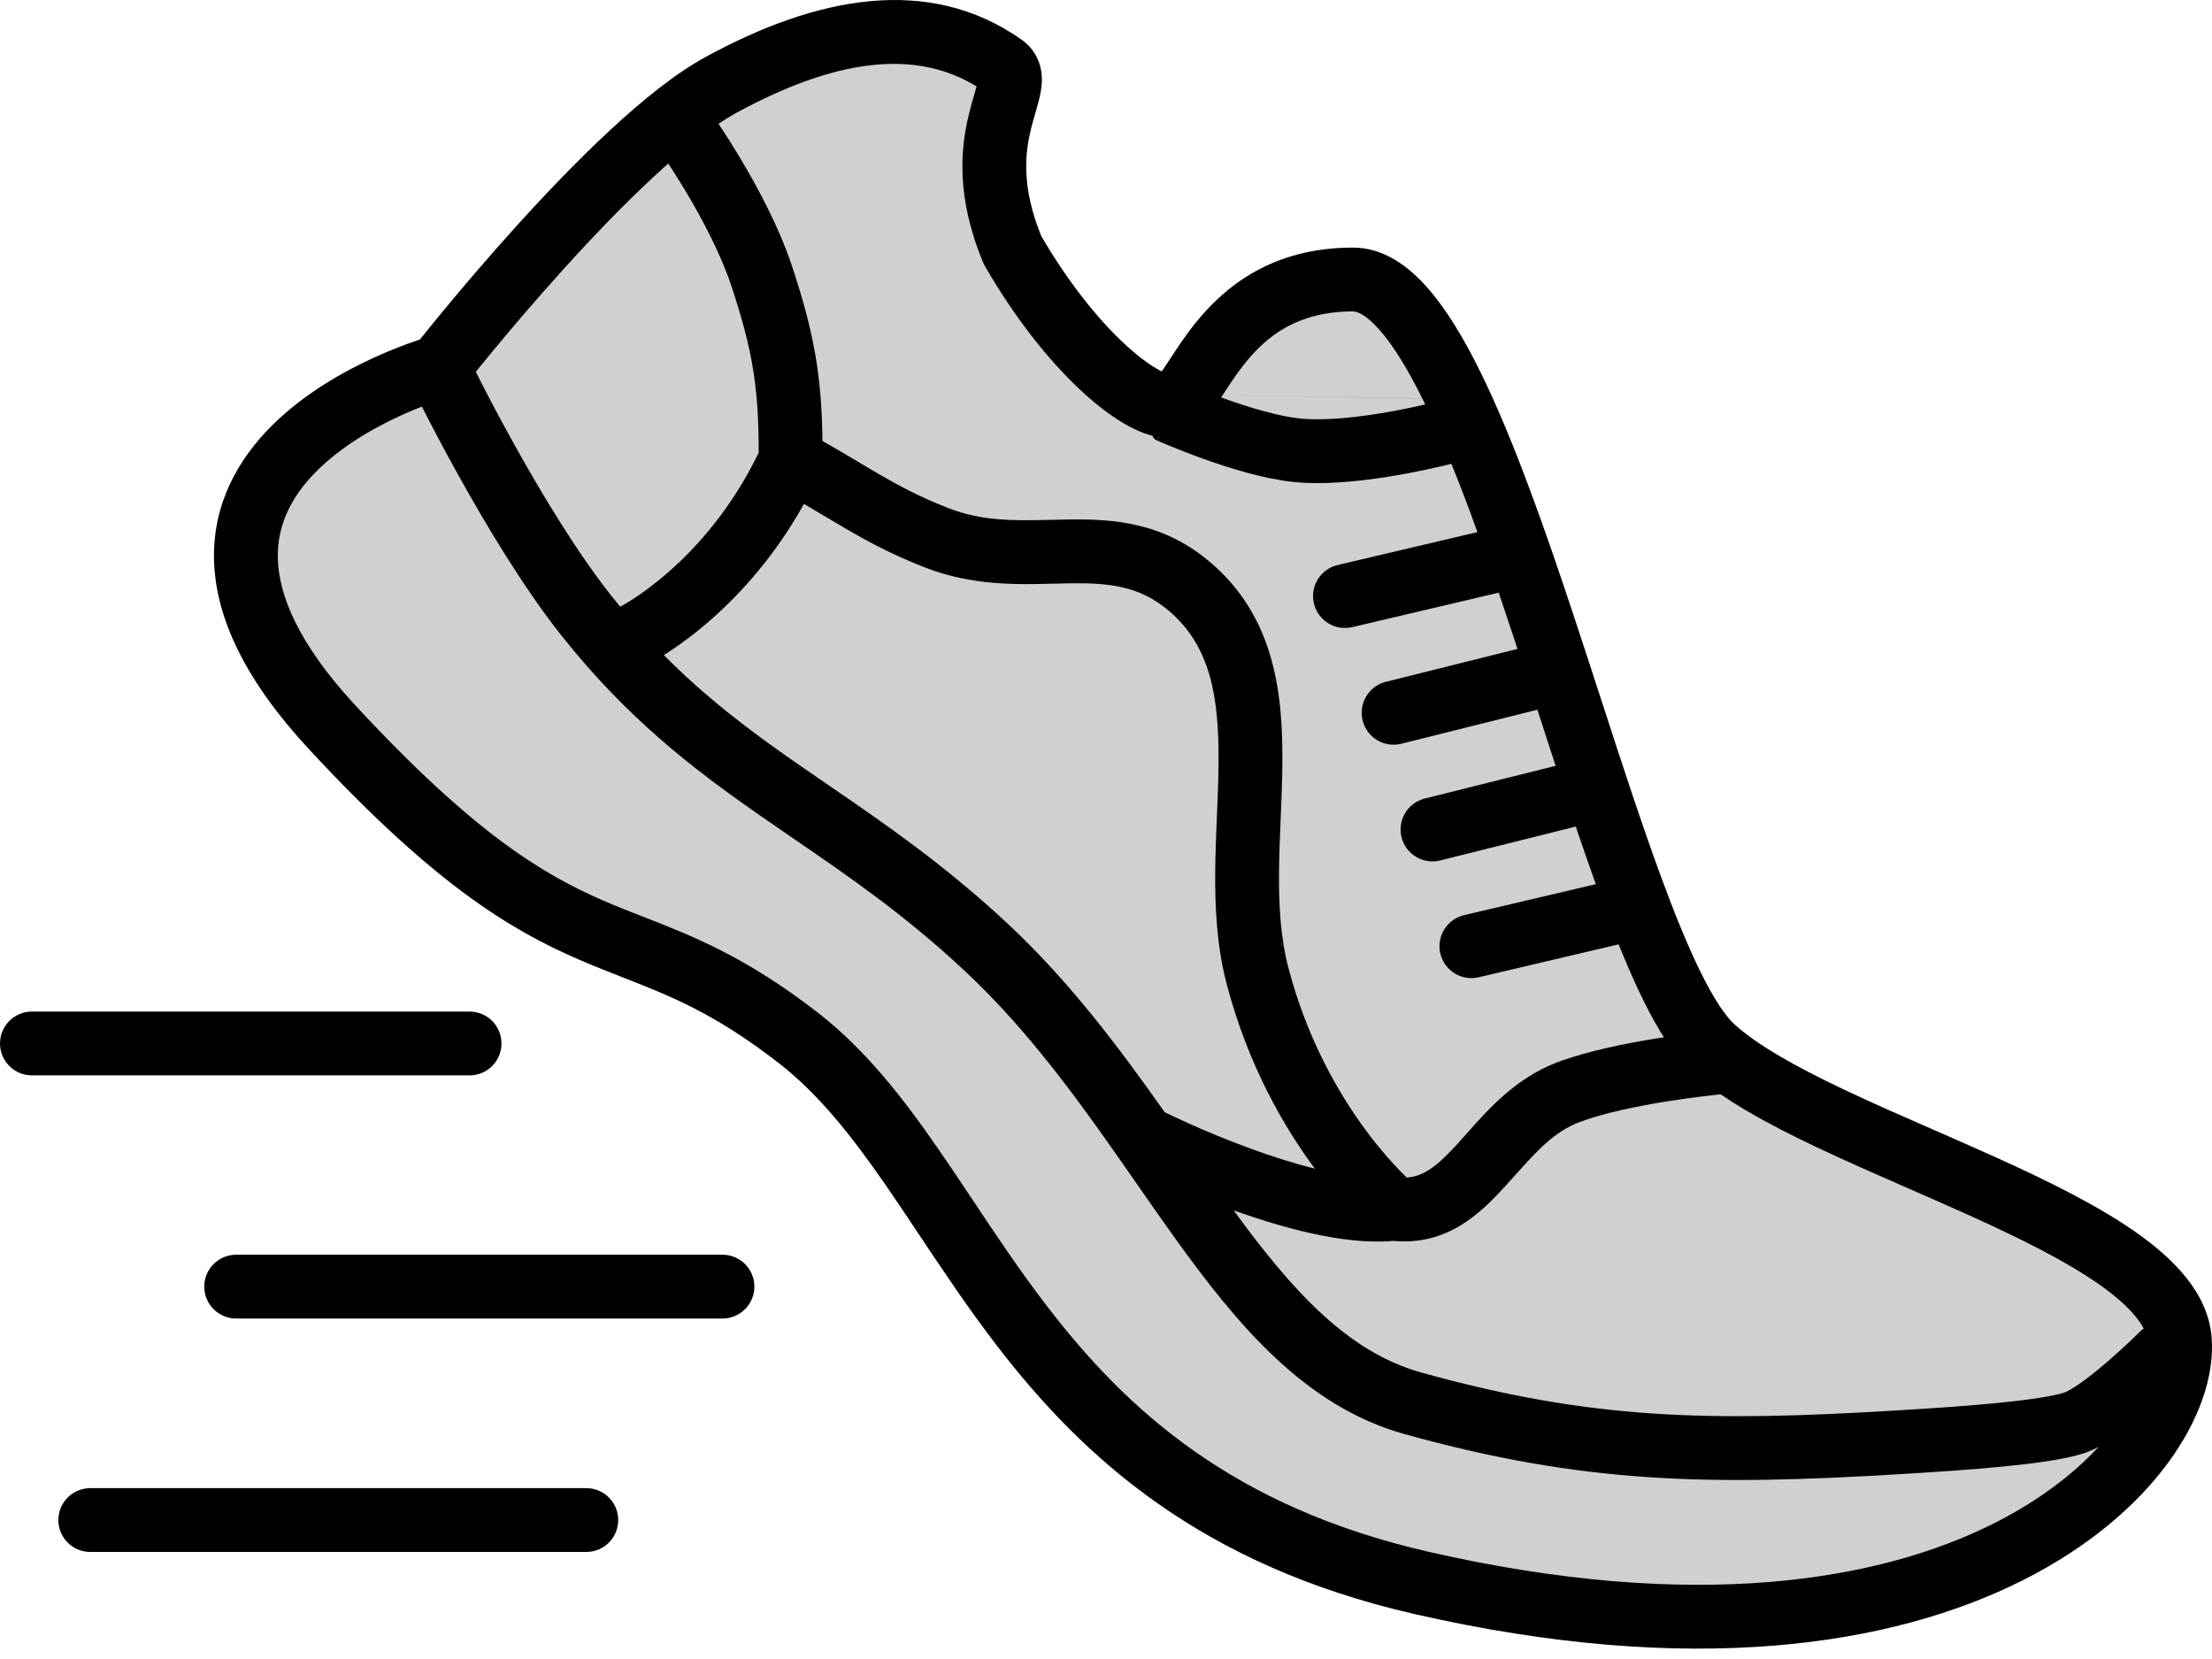 <svg width="104" height="78" viewBox="0 0 104 78" fill="none" xmlns="http://www.w3.org/2000/svg">
<path d="M15.601 34.176C4.168 21.829 20.631 17.257 20.631 17.257C20.631 17.257 28.862 6.739 33.892 3.995C38.922 1.251 43.495 0.52 47.154 3.081C48.46 3.995 45.325 6.282 47.611 11.769C50.348 16.504 53.556 19.086 54.928 19.086C56.3 19.086 57.214 13.141 63.616 13.141C70.018 13.141 75.506 44.694 80.536 49.267C85.566 53.84 102.029 57.498 102.486 62.986C102.943 68.473 92.425 80.284 66.817 74.418C47.611 70.019 45.782 55.212 37.55 48.81C29.319 42.408 27.033 46.523 15.601 34.176Z" fill="#D0D0D0"/>
<path fill-rule="evenodd" clip-rule="evenodd" d="M33.174 2.679C38.364 -0.152 43.639 -1.21 48.014 1.852C48.442 2.152 48.759 2.573 48.902 3.098C49.029 3.566 48.986 4.004 48.932 4.31C48.879 4.618 48.786 4.939 48.71 5.203C48.701 5.234 48.692 5.266 48.683 5.297C48.609 5.55 48.538 5.795 48.472 6.066C48.201 7.177 48.003 8.76 48.959 11.104C50.249 13.318 51.627 14.999 52.809 16.111C53.409 16.675 53.935 17.071 54.352 17.316C54.456 17.378 54.545 17.425 54.621 17.462C54.651 17.418 54.685 17.369 54.723 17.314C54.799 17.202 54.888 17.066 54.988 16.913C55.301 16.432 55.724 15.783 56.218 15.171C57.615 13.442 59.838 11.641 63.616 11.641C65.058 11.641 66.221 12.522 67.097 13.511C68 14.53 68.829 15.918 69.599 17.48C71.144 20.614 72.615 24.793 74.014 29.018C74.432 30.28 74.843 31.546 75.249 32.795C76.217 35.774 77.155 38.66 78.078 41.176C78.732 42.956 79.362 44.506 79.971 45.736C80.599 47.004 81.134 47.784 81.545 48.157C82.623 49.137 84.413 50.144 86.666 51.213C88.019 51.856 89.443 52.478 90.899 53.114C91.87 53.539 92.855 53.97 93.844 54.417C96.25 55.505 98.621 56.669 100.433 57.944C102.168 59.164 103.806 60.77 103.981 62.861C104.135 64.715 103.367 66.837 101.913 68.804C100.436 70.801 98.172 72.754 95.1 74.3C88.943 77.398 79.538 78.871 66.482 75.881C56.458 73.585 50.921 68.533 46.879 63.28C45.531 61.527 44.319 59.709 43.186 58.009C42.663 57.224 42.157 56.464 41.661 55.746C40.05 53.416 38.499 51.448 36.629 49.994C33.615 47.649 31.536 46.836 29.282 45.953C28.607 45.689 27.916 45.419 27.179 45.099C23.918 43.684 20.324 41.486 14.5 35.196C11.505 31.962 10.143 29.03 10.064 26.369C9.984 23.671 11.229 21.565 12.768 20.026C14.29 18.504 16.171 17.457 17.615 16.799C18.347 16.466 18.989 16.223 19.452 16.061C19.558 16.024 19.656 15.991 19.743 15.962C19.768 15.931 19.795 15.897 19.824 15.861C20.063 15.563 20.409 15.136 20.839 14.615C21.699 13.575 22.9 12.156 24.262 10.649C25.622 9.145 27.155 7.538 28.678 6.125C30.183 4.729 31.75 3.455 33.174 2.679ZM21.032 18.702L21.006 18.71C20.982 18.717 20.944 18.728 20.892 18.744C20.79 18.776 20.635 18.826 20.439 18.894C20.046 19.031 19.492 19.241 18.859 19.529C17.574 20.115 16.054 20.983 14.889 22.147C13.741 23.295 13.014 24.647 13.063 26.279C13.112 27.948 13.979 30.218 16.701 33.157C22.309 39.214 25.574 41.132 28.373 42.347C28.988 42.614 29.607 42.855 30.241 43.102C32.557 44.006 35.085 44.993 38.471 47.626C40.718 49.373 42.481 51.657 44.129 54.041C44.683 54.843 45.219 55.648 45.758 56.456C46.86 58.111 47.97 59.778 49.257 61.451C52.989 66.301 57.97 70.853 67.152 72.956C79.704 75.831 88.363 74.332 93.752 71.62C96.453 70.26 98.334 68.598 99.501 67.02C100.69 65.413 101.065 64.001 100.991 63.111C100.937 62.459 100.345 61.55 98.707 60.397C97.147 59.3 95.003 58.234 92.607 57.15C91.698 56.739 90.74 56.32 89.777 55.898C88.275 55.241 86.757 54.577 85.38 53.923C83.118 52.849 80.964 51.684 79.527 50.377C78.68 49.608 77.943 48.401 77.283 47.068C76.604 45.697 75.931 44.032 75.262 42.21C74.318 39.638 73.352 36.665 72.376 33.66C71.974 32.424 71.571 31.182 71.166 29.961C69.764 25.726 68.35 21.731 66.908 18.806C66.184 17.339 65.495 16.226 64.852 15.501C64.184 14.747 63.775 14.641 63.616 14.641C60.992 14.641 59.556 15.814 58.552 17.056C58.163 17.539 57.87 17.988 57.575 18.441C57.454 18.626 57.333 18.812 57.204 19C57.009 19.287 56.762 19.632 56.472 19.911C56.192 20.181 55.67 20.586 54.927 20.586C54.182 20.586 53.442 20.263 52.829 19.901C52.172 19.515 51.469 18.969 50.753 18.296C49.319 16.947 47.745 14.999 46.312 12.52L46.264 12.436L46.226 12.347C44.937 9.252 45.162 6.974 45.557 5.355C45.64 5.016 45.73 4.708 45.802 4.459C45.811 4.427 45.82 4.397 45.829 4.367C45.864 4.245 45.892 4.145 45.915 4.062C43.022 2.289 39.275 2.768 34.61 5.312C33.519 5.908 32.171 6.978 30.718 8.325C29.283 9.656 27.814 11.193 26.488 12.661C25.163 14.126 23.992 15.509 23.152 16.526C22.732 17.034 22.395 17.45 22.164 17.738C22.049 17.882 21.96 17.994 21.9 18.069L21.833 18.154L21.817 18.175L21.812 18.181L21.508 18.57L21.034 18.702L21.032 18.702ZM45.985 3.731C45.985 3.731 45.985 3.733 45.985 3.736Z" fill="black"/>
<path fill-rule="evenodd" clip-rule="evenodd" d="M0 49.06C0 48.232 0.672 47.56 1.5 47.56H22.078C22.907 47.56 23.578 48.232 23.578 49.06C23.578 49.889 22.907 50.56 22.078 50.56H1.5C0.672 50.56 0 49.889 0 49.06ZM9.603 60.492C9.603 59.664 10.275 58.992 11.103 58.992H33.968C34.796 58.992 35.468 59.664 35.468 60.492C35.468 61.321 34.796 61.992 33.968 61.992H11.103C10.275 61.992 9.603 61.321 9.603 60.492ZM2.744 71.467C2.744 70.639 3.415 69.967 4.244 69.967H27.566C28.394 69.967 29.066 70.639 29.066 71.467C29.066 72.296 28.394 72.967 27.566 72.967H4.244C3.415 72.967 2.744 72.296 2.744 71.467Z" fill="black"/>
<path fill-rule="evenodd" clip-rule="evenodd" d="M31.267 4.854C31.941 4.373 32.878 4.529 33.359 5.203L32.139 6.075C33.359 5.203 33.359 5.203 33.359 5.203L33.363 5.208L33.37 5.218L33.395 5.253C33.416 5.284 33.447 5.327 33.485 5.383C33.562 5.495 33.672 5.656 33.807 5.858C34.076 6.263 34.445 6.836 34.849 7.515C35.648 8.856 36.626 10.679 37.22 12.46C38.26 15.581 38.635 17.653 38.668 20.734C39.312 21.095 39.889 21.44 40.425 21.76C40.728 21.941 41.017 22.113 41.298 22.277C42.283 22.851 43.256 23.368 44.575 23.884C46.18 24.512 47.668 24.48 49.405 24.441C49.68 24.435 49.962 24.429 50.251 24.425C52.31 24.398 54.651 24.531 56.887 26.422C59.955 29.018 60.325 32.653 60.291 35.973C60.282 36.801 60.247 37.642 60.213 38.46L60.212 38.5C60.177 39.34 60.143 40.158 60.135 40.968C60.12 42.594 60.21 44.101 60.57 45.48C61.456 48.872 62.957 51.444 64.232 53.164C64.87 54.023 65.448 54.666 65.86 55.089C65.963 55.194 66.055 55.285 66.135 55.363C66.937 55.319 67.577 54.82 68.543 53.76C68.673 53.618 68.809 53.465 68.952 53.303C69.938 52.186 71.275 50.674 73.226 49.942C74.653 49.407 76.492 49.046 77.904 48.82C78.625 48.705 79.262 48.621 79.719 48.565C79.948 48.538 80.133 48.517 80.262 48.503C80.326 48.496 80.376 48.491 80.411 48.487L80.452 48.483L80.467 48.482L80.468 48.482C80.468 48.482 80.468 48.482 80.612 49.975L80.468 48.482C81.292 48.403 82.026 49.007 82.105 49.832C82.184 50.656 81.58 51.389 80.755 51.468L80.754 51.468L80.746 51.469L80.714 51.472C80.685 51.475 80.64 51.48 80.582 51.486C80.465 51.498 80.294 51.517 80.08 51.543C79.651 51.595 79.053 51.674 78.378 51.782C77 52.003 75.41 52.327 74.279 52.751C73.076 53.202 72.271 54.101 71.242 55.248C71.087 55.42 70.927 55.598 70.76 55.781C69.622 57.03 68.047 58.58 65.514 58.342C64.294 58.449 62.948 58.272 61.676 57.992C60.418 57.715 59.147 57.317 58.002 56.907C60.829 60.788 63.418 63.585 66.837 64.535C74.842 66.758 80.347 66.846 89.21 66.312C90.822 66.215 92.512 66.102 93.964 65.958C95.47 65.808 96.555 65.639 97.057 65.472C97.177 65.432 97.454 65.286 97.881 64.981C98.279 64.697 98.711 64.344 99.121 63.989C99.528 63.636 99.897 63.295 100.165 63.041C100.298 62.915 100.405 62.811 100.478 62.739C100.515 62.704 100.543 62.676 100.561 62.658L100.581 62.638L100.586 62.634C101.172 62.048 102.122 62.047 102.708 62.633C103.293 63.219 103.293 64.168 102.708 64.754L101.647 63.694C102.708 64.754 102.708 64.754 102.708 64.754L102.704 64.758L102.697 64.765L102.671 64.791C102.658 64.803 102.642 64.819 102.624 64.837C102.609 64.852 102.593 64.868 102.575 64.885C102.492 64.966 102.375 65.08 102.229 65.218C101.94 65.493 101.537 65.866 101.086 66.256C100.639 66.644 100.128 67.063 99.625 67.422C99.152 67.76 98.572 68.129 98.006 68.318C97.136 68.608 95.719 68.798 94.26 68.943C92.746 69.093 91.007 69.209 89.391 69.306C80.37 69.85 74.492 69.775 66.034 67.425C61.358 66.126 58.164 62.28 55.226 58.188C54.614 57.336 54.01 56.468 53.402 55.594C51 52.143 48.536 48.603 45.293 45.586C42.494 42.981 39.896 41.201 37.308 39.427C36.768 39.056 36.228 38.686 35.687 38.309C32.558 36.129 29.477 33.764 26.39 29.871C24.619 27.637 22.856 24.692 21.555 22.35C20.899 21.17 20.351 20.127 19.967 19.377C19.775 19.002 19.623 18.7 19.519 18.491C19.467 18.387 19.427 18.305 19.4 18.25L19.368 18.186L19.357 18.162C19.357 18.162 19.357 18.162 20.706 17.507L19.357 18.162C18.996 17.417 19.306 16.519 20.052 16.157C20.797 15.796 21.695 16.107 22.056 16.852L22.064 16.87L22.093 16.927C22.118 16.979 22.156 17.055 22.205 17.155C22.304 17.354 22.45 17.645 22.637 18.008C23.009 18.735 23.541 19.748 24.177 20.893C25.459 23.199 27.126 25.97 28.741 28.008C28.88 28.183 29.019 28.355 29.159 28.524C29.165 28.52 29.172 28.517 29.179 28.514L29.178 28.514L29.199 28.503C29.221 28.491 29.26 28.47 29.313 28.44C29.419 28.38 29.582 28.283 29.791 28.147C30.209 27.875 30.806 27.447 31.488 26.844C32.802 25.681 34.419 23.876 35.671 21.283C35.676 18.215 35.373 16.405 34.374 13.409C33.881 11.931 33.031 10.324 32.272 9.05C31.897 8.422 31.555 7.891 31.308 7.518C31.185 7.332 31.085 7.187 31.017 7.089C30.983 7.04 30.958 7.003 30.941 6.979L30.922 6.953L30.918 6.947C30.437 6.273 30.593 5.336 31.267 4.854ZM37.799 23.692C36.443 26.128 34.831 27.892 33.475 29.091C32.671 29.803 31.953 30.319 31.428 30.661C31.352 30.71 31.28 30.756 31.212 30.799C33.221 32.828 35.257 34.353 37.403 35.848C37.913 36.204 38.433 36.56 38.961 36.921C41.557 38.7 44.36 40.62 47.337 43.389C50.275 46.123 52.644 49.29 54.757 52.29L54.759 52.291L54.762 52.293L54.775 52.299L54.831 52.327C54.881 52.351 54.957 52.388 55.056 52.435C55.255 52.53 55.546 52.666 55.909 52.829C56.637 53.154 57.646 53.583 58.777 53.996C59.75 54.353 60.796 54.691 61.818 54.944C60.365 52.984 58.668 50.071 57.667 46.238C57.209 44.481 57.119 42.667 57.135 40.94C57.144 40.074 57.18 39.208 57.214 38.376L57.215 38.358C57.25 37.524 57.283 36.724 57.291 35.942C57.323 32.748 56.911 30.373 54.949 28.713C53.575 27.55 52.173 27.401 50.29 27.425C50.05 27.428 49.8 27.434 49.54 27.441C47.821 27.486 45.691 27.542 43.482 26.678C41.973 26.088 40.856 25.491 39.788 24.869C39.457 24.677 39.14 24.487 38.822 24.297C38.488 24.098 38.153 23.897 37.799 23.692ZM55.62 18.543C55.958 17.787 54.857 17.629 55.614 17.966L55.62 17.969L55.646 17.98C55.669 17.991 55.705 18.006 55.752 18.026C55.847 18.067 55.987 18.127 56.163 18.199C56.516 18.344 57.011 18.54 57.577 18.744C58.742 19.162 60.087 19.566 61.106 19.674C62.313 19.801 63.965 19.608 65.413 19.346C66.117 19.218 66.736 19.081 67.179 18.977C67.4 18.924 67.576 18.88 67.695 18.85C67.731 18.84 67.761 18.833 67.786 18.826C67.803 18.822 67.817 18.818 67.829 18.815L67.862 18.806V18.748C67.862 18.748 67.776 17.301 68.172 18.748L68.66 21.698C69.459 21.479 69.93 20.654 69.712 19.855C69.493 19.056 68.661 18.53 67.862 18.748M54.392 20.706L55.62 18.543C55.283 19.3 53.636 20.369 54.392 20.706ZM68.172 18.748C68.567 20.195 68.66 21.698 68.66 21.698L68.654 21.699L68.642 21.703L68.599 21.714C68.562 21.724 68.509 21.738 68.441 21.756C68.305 21.79 68.111 21.839 67.87 21.896C67.388 22.01 66.715 22.159 65.948 22.298C64.453 22.568 62.447 22.832 60.79 22.657C59.394 22.51 57.766 21.999 56.563 21.567C55.945 21.345 55.406 21.131 55.022 20.974C54.83 20.894 54.675 20.829 54.567 20.782C54.513 20.759 54.471 20.741 54.441 20.728L54.407 20.713L54.397 20.708L54.392 20.706C54.392 20.706 55.009 19.913 55.62 18.543M72.469 25.852C72.658 26.659 72.158 27.466 71.352 27.656L63.578 29.485C62.772 29.675 61.964 29.175 61.774 28.368C61.585 27.562 62.085 26.755 62.891 26.565L70.665 24.735C71.471 24.546 72.279 25.046 72.469 25.852ZM74.293 31.319C74.494 32.123 74.005 32.938 73.201 33.138L65.885 34.968C65.081 35.169 64.267 34.68 64.066 33.876C63.865 33.072 64.353 32.258 65.157 32.057L72.474 30.228C73.278 30.027 74.092 30.516 74.293 31.319ZM76.122 36.807C76.323 37.611 75.834 38.425 75.031 38.626L67.714 40.455C66.91 40.656 66.096 40.167 65.895 39.364C65.694 38.56 66.183 37.746 66.986 37.545L74.303 35.715C75.107 35.514 75.921 36.003 76.122 36.807ZM78.413 42.315C78.603 43.121 78.103 43.929 77.297 44.118L69.523 45.947C68.716 46.137 67.909 45.637 67.719 44.831C67.529 44.025 68.029 43.217 68.836 43.027L76.61 41.198C77.416 41.008 78.224 41.508 78.413 42.315Z" fill="black"/>
</svg>
